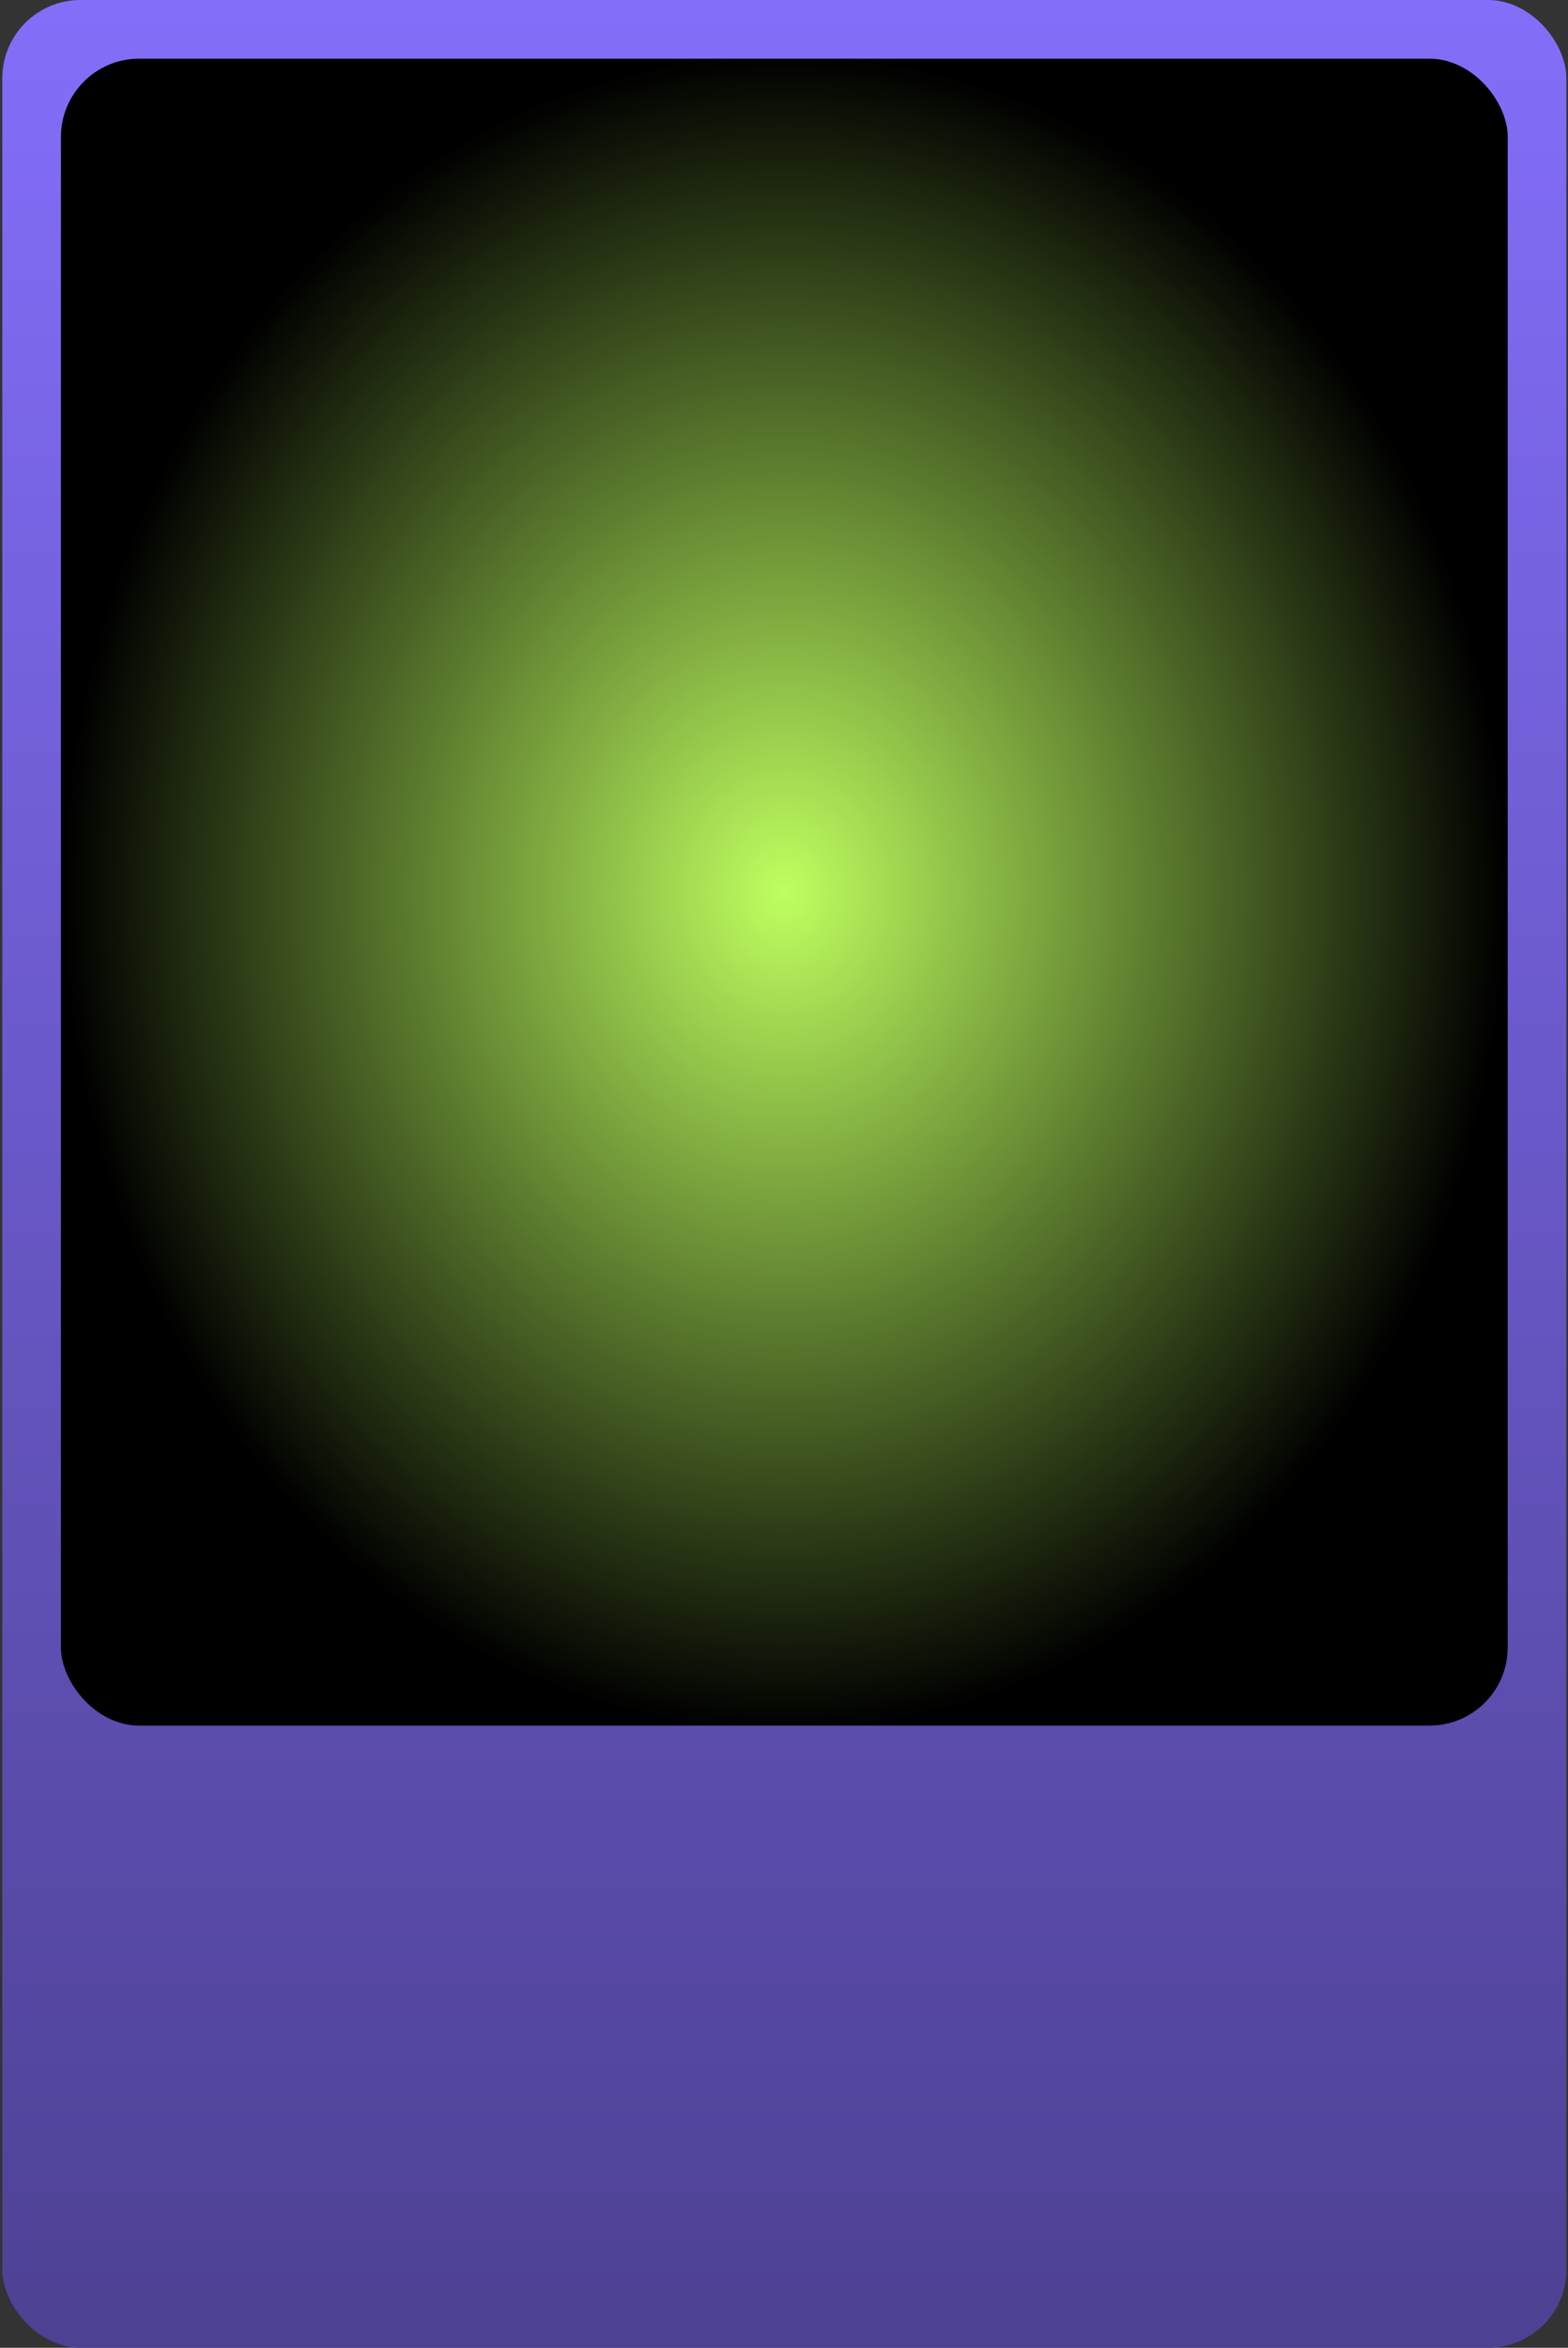 <svg width="401" height="600" viewBox="0 0 401 600" fill="none" xmlns="http://www.w3.org/2000/svg">
<rect x="0" y="0" width="401" height="600" fill="#333333" stroke="none"/>
<rect x="0.584" width="400" height="600" rx="20" fill="url(#paint0_linear_217_83)"/>
<rect x="15.584" y="15" width="370" height="426" rx="20" fill="url(#paint1_radial_217_83)"/>
<defs>
<linearGradient id="paint0_linear_217_83" x1="200.584" y1="0" x2="200.584" y2="600" gradientUnits="userSpaceOnUse">
<stop stop-color="#836EF9"/>
<stop offset="1" stop-color="#4D4193"/>
</linearGradient>
<radialGradient id="paint1_radial_217_83" cx="0" cy="0" r="1" gradientUnits="userSpaceOnUse" gradientTransform="translate(200.584 228) rotate(90) scale(213 185)">
<stop stop-color="#BFFF60"/>
<stop offset="1"/>
</radialGradient>
</defs>
</svg>
